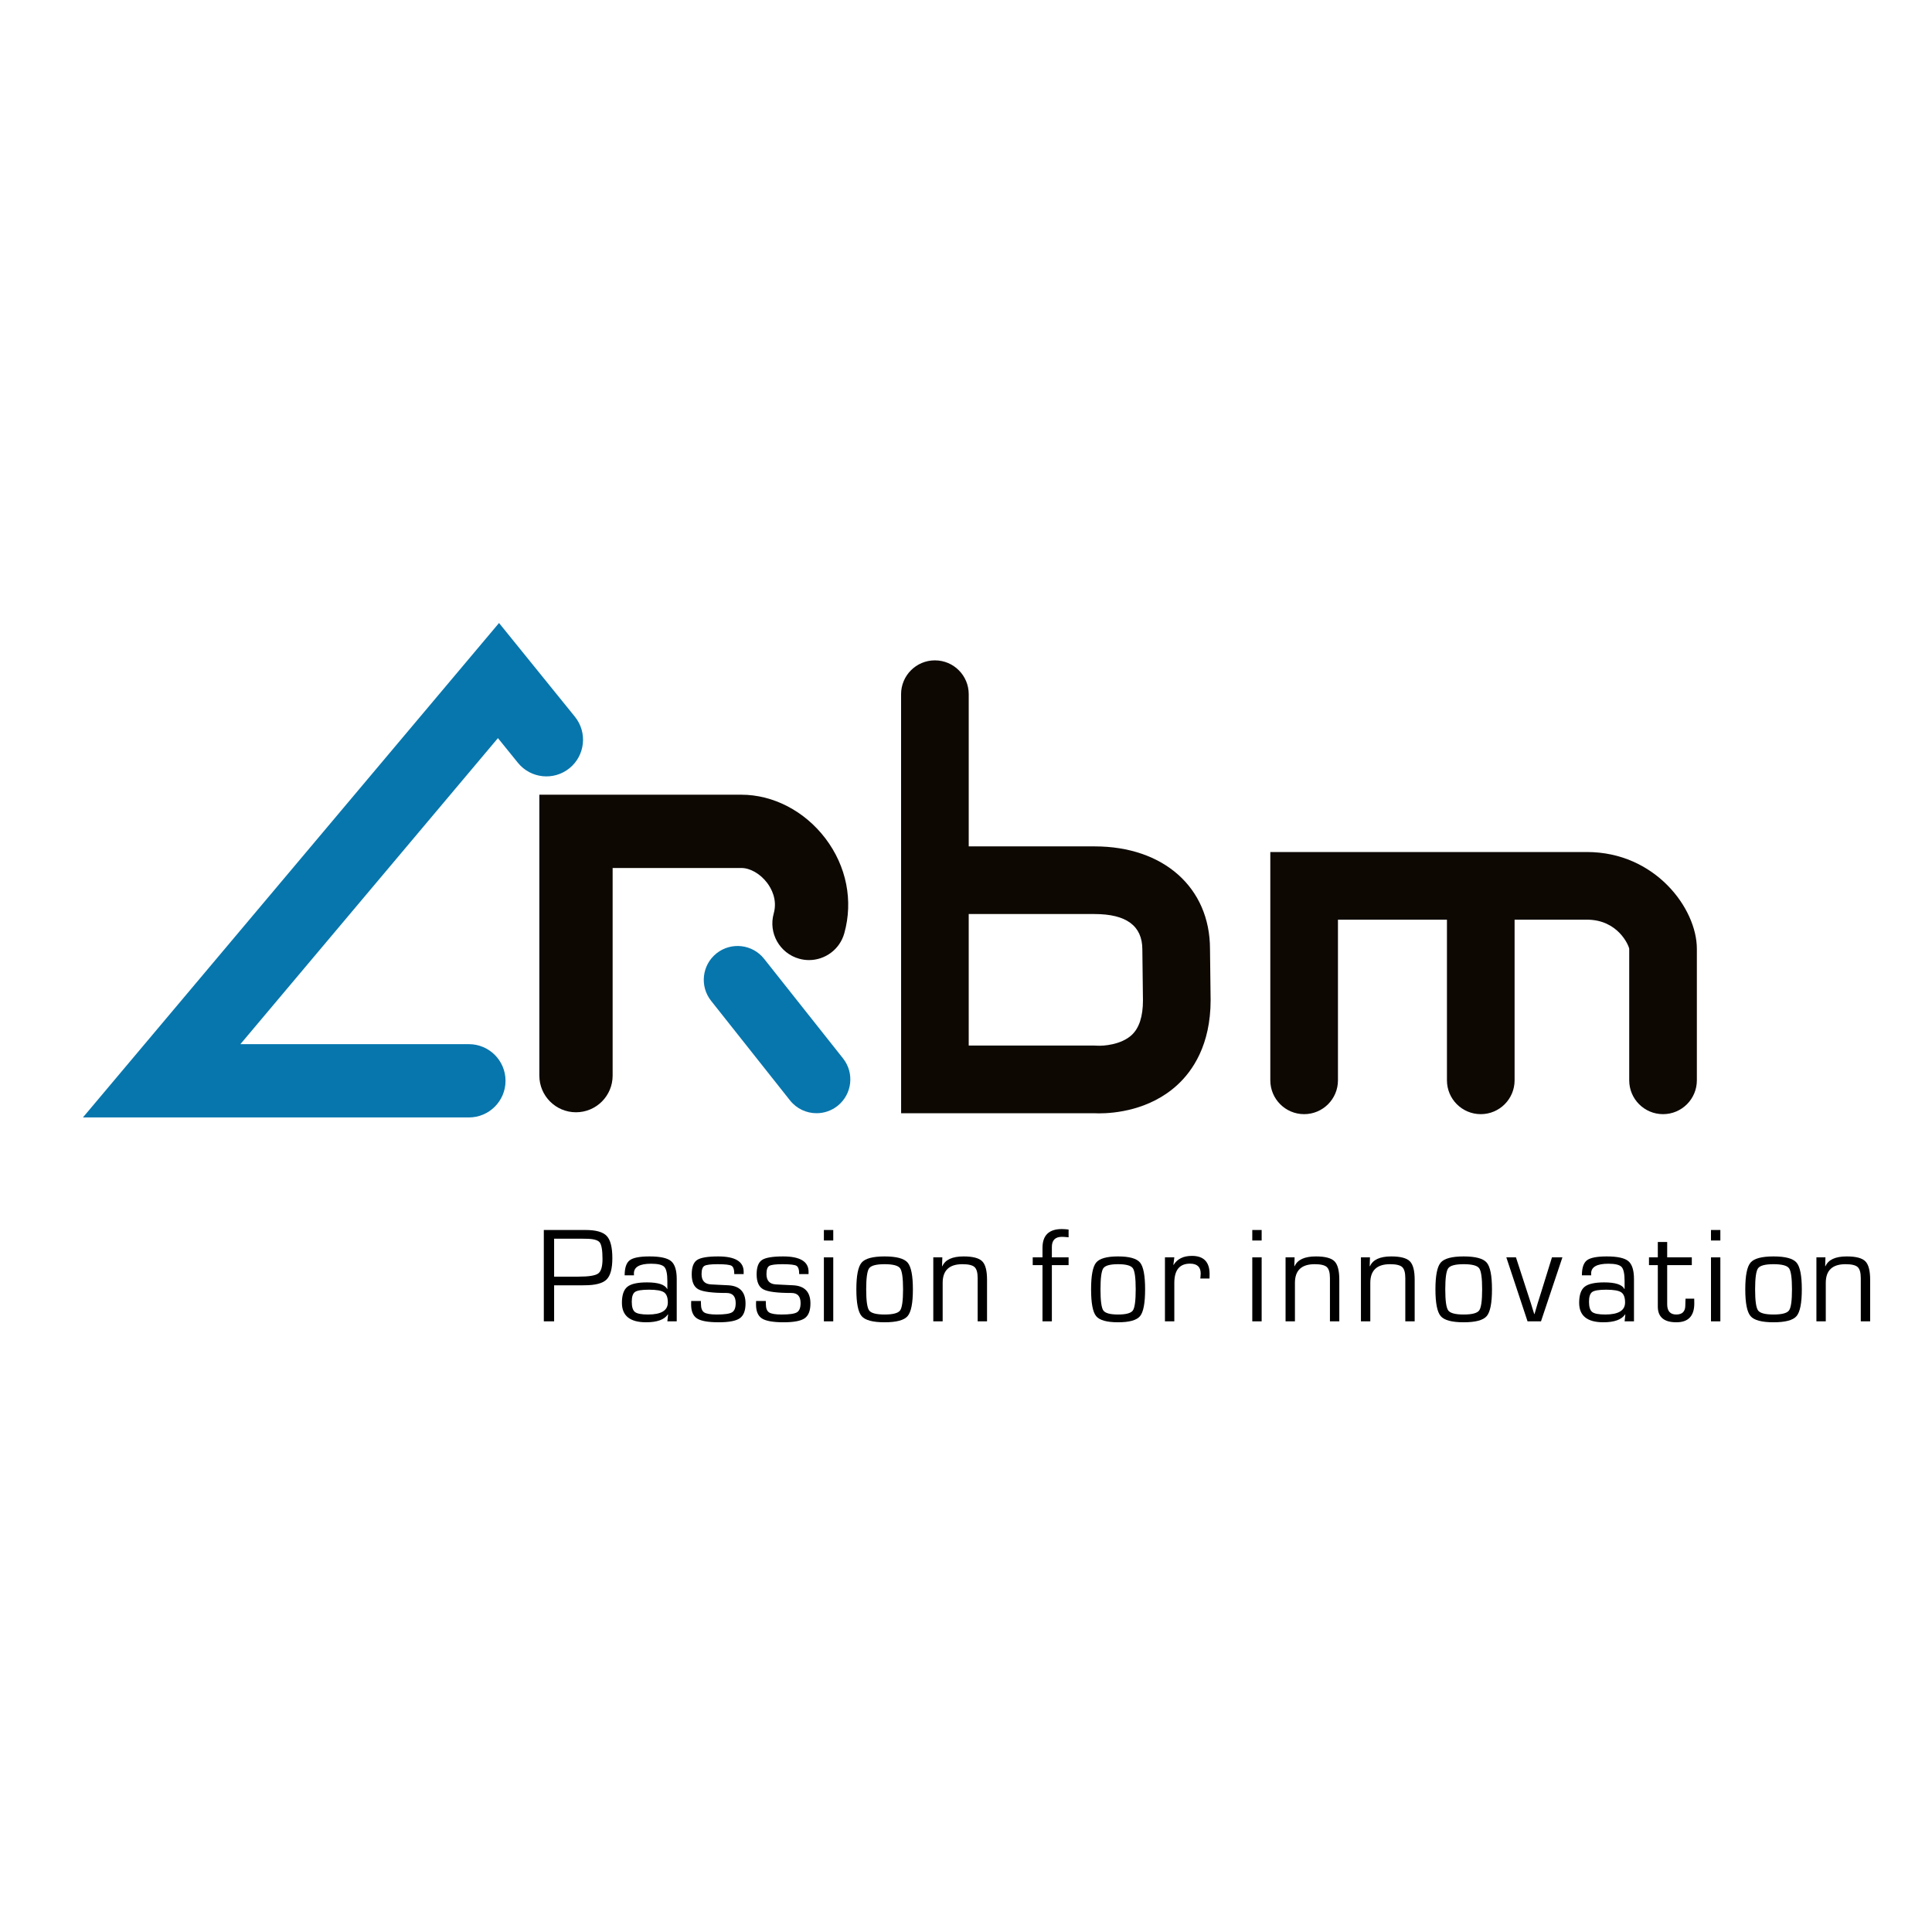 <?xml version="1.0" encoding="utf-8"?>
<!-- Generator: Adobe Illustrator 15.0.0, SVG Export Plug-In . SVG Version: 6.00 Build 0)  -->
<!DOCTYPE svg PUBLIC "-//W3C//DTD SVG 1.1//EN" "http://www.w3.org/Graphics/SVG/1.1/DTD/svg11.dtd">
<svg version="1.1" id="Calque_1" xmlns="http://www.w3.org/2000/svg" xmlns:xlink="http://www.w3.org/1999/xlink" x="0px" y="0px"
	 width="500px" height="500px" viewBox="0 0 500 500" enable-background="new 0 0 500 500" xml:space="preserve">
<g>
	<g>
		<path fill="#0D0802" d="M213.633,217.004c-5.382-7.098-13.521-11.335-21.771-11.335l-52.278,0.001v72.703
			c0,5.237,4.246,9.483,9.483,9.483c5.237,0,9.483-4.246,9.483-9.483v-53.737l33.312-0.001c2.281,0,4.895,1.504,6.661,3.83
			c1.075,1.419,2.728,4.339,1.714,7.961c-1.412,5.043,1.533,10.276,6.576,11.688c0.854,0.239,1.714,0.354,2.562,0.354
			c4.146,0,7.955-2.74,9.127-6.929C220.855,233.129,219.082,224.187,213.633,217.004z"/>
	</g>
	<g>
		<path fill="#0776AD" d="M211.32,288.1c-2.582,0-5.137-1.137-6.866-3.317l-20.425-25.772c-3.003-3.788-2.365-9.295,1.423-12.298
			c3.79-3,9.295-2.364,12.296,1.424l20.425,25.773c3.003,3.788,2.365,9.295-1.423,12.297
			C215.143,287.481,213.225,288.1,211.32,288.1z"/>
	</g>
	<g>
		<g>
			<path fill="#0D0802" d="M284.424,288.137c-0.598,0-1.077-0.019-1.416-0.037h-49.799l-0.011-108.446
				c0-4.834,3.919-8.753,8.753-8.753c4.834,0,8.754,3.919,8.754,8.753v39.391h32.583c17.861,0,29.859,10.68,29.859,26.577
				l0.159,13.198c0,11.626-4.676,18.344-8.597,21.95C297.557,287.347,288.4,288.137,284.424,288.137z M250.705,270.593h32.583
				c0.244,0,0.488,0.009,0.733,0.029c1.473,0.097,6.158-0.221,8.896-2.794c1.912-1.796,2.88-4.792,2.88-8.905l-0.157-13.198
				c0-6.122-4.156-9.173-12.353-9.173h-32.583V270.593z"/>
		</g>
	</g>
	<g>
		<path fill="#0D0802" d="M410.698,220.503h-81.942l0.001,59.086c0,4.834,3.919,8.754,8.754,8.754c4.834,0,8.753-3.92,8.753-8.754
			v-41.58h28.205v41.58c0,4.834,3.92,8.754,8.754,8.754s8.754-3.92,8.754-8.754v-41.58h18.722c8.076,0,10.84,6.713,10.942,7.539
			v34.041c0,4.834,3.919,8.754,8.753,8.754c4.835,0,8.754-3.92,8.754-8.754v-34.041C439.147,235.09,428.323,220.503,410.698,220.503
			z"/>
	</g>
	<g>
		<g>
			<path fill="#0776AD" d="M121.347,289.193H21.461l107.688-127.962l19.628,24.248c3.296,4.071,2.667,10.042-1.403,13.338
				c-4.069,3.295-10.043,2.667-13.337-1.404l-5.173-6.389l-66.652,79.204h59.136c5.237,0,9.483,4.245,9.483,9.482
				C130.83,284.948,126.584,289.193,121.347,289.193z"/>
		</g>
	</g>
	<g>
		<path d="M140.74,341.962v-23.64h9.925h0.901c2.667,0,4.485,0.513,5.455,1.541c0.971,1.027,1.455,2.95,1.455,5.768
			c0,2.701-0.504,4.544-1.515,5.525c-1.011,0.979-2.908,1.472-5.69,1.472l-1.039,0.018h-6.824v9.316H140.74z M143.408,330.394h6.321
			c2.645,0,4.34-0.271,5.083-0.814c0.745-0.543,1.117-1.789,1.117-3.74c0-2.287-0.251-3.732-0.752-4.339
			c-0.503-0.605-1.696-0.91-3.578-0.91l-1.021-0.017h-7.17V330.394z"/>
		<path d="M164.07,330.048h-2.408c0-1.93,0.436-3.225,1.308-3.89c0.872-0.662,2.577-0.996,5.117-0.996
			c2.76,0,4.625,0.408,5.595,1.221c0.969,0.815,1.455,2.365,1.455,4.65v10.929h-2.425l0.19-1.783l-0.052-0.018
			c-0.923,1.363-2.8,2.044-5.629,2.044c-4.179,0-6.269-1.68-6.269-5.039c0-1.998,0.467-3.379,1.403-4.141
			c0.935-0.761,2.625-1.144,5.074-1.144c2.91,0,4.653,0.572,5.231,1.716l0.052-0.018v-2.01c0-1.893-0.26-3.12-0.779-3.68
			c-0.521-0.56-1.657-0.839-3.412-0.839c-2.979,0-4.468,0.836-4.468,2.51C164.053,329.643,164.059,329.804,164.07,330.048z
			 M167.967,333.771c-1.859,0-3.069,0.196-3.629,0.588c-0.559,0.394-0.839,1.237-0.839,2.529c0,1.339,0.276,2.226,0.831,2.658
			c0.554,0.434,1.681,0.649,3.378,0.649c3.418,0,5.126-1.038,5.126-3.116c0-1.306-0.332-2.183-0.996-2.633
			S169.883,333.771,167.967,333.771z"/>
		<path d="M192.457,329.735h-2.425c0-1.155-0.234-1.87-0.701-2.148c-0.467-0.276-1.671-0.415-3.612-0.415
			c-1.8,0-2.943,0.147-3.429,0.442c-0.484,0.294-0.727,1.002-0.727,2.121c0,1.697,0.814,2.586,2.442,2.667l1.957,0.104l2.478,0.121
			c3.001,0.149,4.502,1.72,4.502,4.71c0,1.859-0.496,3.136-1.489,3.828c-0.993,0.693-2.812,1.039-5.455,1.039
			c-2.714,0-4.582-0.329-5.604-0.988c-1.021-0.657-1.533-1.863-1.533-3.618l0.017-0.9h2.512l0.017,0.779
			c0,1.084,0.278,1.81,0.832,2.173c0.555,0.362,1.646,0.545,3.272,0.545c1.998,0,3.311-0.19,3.941-0.571
			c0.628-0.381,0.943-1.178,0.943-2.39c0-1.743-0.791-2.615-2.372-2.615c-3.683,0-6.105-0.312-7.266-0.936
			c-1.16-0.622-1.74-1.917-1.74-3.88c0-1.857,0.459-3.097,1.376-3.714c0.918-0.618,2.746-0.928,5.483-0.928
			c4.387,0,6.581,1.323,6.581,3.966V329.735z"/>
		<path d="M209.255,329.735h-2.425c0-1.155-0.233-1.87-0.701-2.148c-0.467-0.276-1.671-0.415-3.612-0.415
			c-1.801,0-2.944,0.147-3.429,0.442c-0.484,0.294-0.727,1.002-0.727,2.121c0,1.697,0.813,2.586,2.442,2.667l1.956,0.104
			l2.478,0.121c3.002,0.149,4.502,1.72,4.502,4.71c0,1.859-0.496,3.136-1.489,3.828c-0.993,0.693-2.812,1.039-5.455,1.039
			c-2.714,0-4.582-0.329-5.604-0.988c-1.021-0.657-1.533-1.863-1.533-3.618l0.017-0.9h2.512l0.017,0.779
			c0,1.084,0.277,1.81,0.832,2.173c0.554,0.362,1.645,0.545,3.272,0.545c1.998,0,3.311-0.19,3.94-0.571
			c0.629-0.381,0.943-1.178,0.943-2.39c0-1.743-0.791-2.615-2.372-2.615c-3.683,0-6.105-0.312-7.266-0.936
			c-1.16-0.622-1.739-1.917-1.739-3.88c0-1.857,0.458-3.097,1.376-3.714c0.917-0.618,2.746-0.928,5.482-0.928
			c4.387,0,6.581,1.323,6.581,3.966V329.735z"/>
		<path d="M215.646,318.322v2.718h-2.424v-2.718H215.646z M215.646,325.405v16.557h-2.424v-16.557H215.646z"/>
		<path d="M228.931,325.162c3.059,0,5.045,0.531,5.958,1.594c0.912,1.063,1.367,3.372,1.367,6.928c0,3.558-0.456,5.865-1.367,6.928
			c-0.914,1.063-2.899,1.594-5.958,1.594c-3.049,0-5.029-0.53-5.94-1.594c-0.912-1.062-1.368-3.37-1.368-6.928
			c0-3.556,0.456-5.864,1.368-6.928C223.902,325.693,225.882,325.162,228.931,325.162z M228.931,327.172
			c-2.147,0-3.479,0.35-3.992,1.048c-0.514,0.698-0.771,2.521-0.771,5.464c0,2.945,0.257,4.766,0.771,5.466
			c0.513,0.697,1.845,1.046,3.992,1.046c2.159,0,3.495-0.349,4.009-1.046c0.514-0.7,0.771-2.521,0.771-5.466
			c0-2.943-0.257-4.766-0.771-5.464S231.089,327.172,228.931,327.172z"/>
		<path d="M241.536,325.405h2.337l-0.068,2.251l0.068,0.053c0.74-1.697,2.575-2.547,5.508-2.547c2.367,0,3.97,0.416,4.806,1.248
			c0.838,0.831,1.257,2.426,1.257,4.78v10.771h-2.425v-10.563v-0.624c0-1.421-0.271-2.375-0.815-2.866
			c-0.542-0.49-1.587-0.736-3.134-0.736c-3.407,0-5.109,1.61-5.109,4.832v9.958h-2.425V325.405z"/>
		<path d="M269.797,341.962v-14.547h-2.529v-2.01h2.529v-2.46c0-3.244,1.668-4.865,5.005-4.865c0.495,0,1.079,0.04,1.749,0.121
			v2.009c-0.785-0.081-1.356-0.121-1.715-0.121c-1.743,0-2.615,0.877-2.615,2.631v2.686h4.33v2.01h-4.33v14.547H269.797z"/>
		<path d="M289.354,325.162c2.923,0,4.819,0.531,5.692,1.594c0.87,1.063,1.306,3.372,1.306,6.928c0,3.558-0.436,5.865-1.306,6.928
			c-0.873,1.063-2.77,1.594-5.692,1.594c-2.912,0-4.804-0.53-5.674-1.594c-0.871-1.062-1.307-3.37-1.307-6.928
			c0-3.556,0.436-5.864,1.307-6.928C284.551,325.693,286.442,325.162,289.354,325.162z M289.354,327.172
			c-2.05,0-3.322,0.35-3.812,1.048c-0.491,0.698-0.737,2.521-0.737,5.464c0,2.945,0.246,4.766,0.737,5.466
			c0.49,0.697,1.763,1.046,3.812,1.046c2.062,0,3.339-0.349,3.83-1.046c0.491-0.7,0.736-2.521,0.736-5.466
			c0-2.943-0.245-4.766-0.736-5.464S291.416,327.172,289.354,327.172z"/>
		<path d="M301.489,325.405h2.425l-0.242,1.905l0.053,0.051c0.957-1.558,2.538-2.338,4.744-2.338c3.049,0,4.574,1.57,4.574,4.712
			l-0.02,1.144h-2.389l0.051-0.416c0.036-0.439,0.053-0.733,0.053-0.884c0-1.697-0.925-2.546-2.771-2.546
			c-2.703,0-4.054,1.67-4.054,5.005v9.924h-2.425V325.405z"/>
		<path d="M326.514,318.322v2.718h-2.424v-2.718H326.514z M326.514,325.405v16.557h-2.424v-16.557H326.514z"/>
		<path d="M332.702,325.405h2.338l-0.068,2.251l0.068,0.053c0.739-1.697,2.574-2.547,5.508-2.547c2.366,0,3.97,0.416,4.806,1.248
			c0.838,0.831,1.256,2.426,1.256,4.78v10.771h-2.424v-10.563v-0.624c0-1.421-0.272-2.375-0.815-2.866
			c-0.543-0.49-1.587-0.736-3.134-0.736c-3.406,0-5.109,1.61-5.109,4.832v9.958h-2.425V325.405z"/>
		<path d="M352.208,325.405h2.338l-0.068,2.251l0.068,0.053c0.739-1.697,2.575-2.547,5.508-2.547c2.366,0,3.97,0.416,4.806,1.248
			c0.837,0.831,1.256,2.426,1.256,4.78v10.771h-2.424v-10.563v-0.624c0-1.421-0.272-2.375-0.815-2.866
			c-0.543-0.49-1.587-0.736-3.135-0.736c-3.405,0-5.109,1.61-5.109,4.832v9.958h-2.424V325.405z"/>
		<path d="M378.797,325.162c3.06,0,5.045,0.531,5.959,1.594c0.912,1.063,1.367,3.372,1.367,6.928c0,3.558-0.455,5.865-1.367,6.928
			c-0.914,1.063-2.899,1.594-5.959,1.594c-3.049,0-5.028-0.53-5.94-1.594c-0.912-1.062-1.368-3.37-1.368-6.928
			c0-3.556,0.456-5.864,1.368-6.928C373.769,325.693,375.748,325.162,378.797,325.162z M378.797,327.172
			c-2.146,0-3.479,0.35-3.992,1.048s-0.771,2.521-0.771,5.464c0,2.945,0.257,4.766,0.771,5.466c0.514,0.697,1.846,1.046,3.992,1.046
			c2.159,0,3.495-0.349,4.01-1.046c0.515-0.7,0.771-2.521,0.771-5.466c0-2.943-0.256-4.766-0.771-5.464
			S380.956,327.172,378.797,327.172z"/>
		<path d="M404.35,325.405l-5.542,16.557h-3.481l-5.489-16.557h2.492l2.929,9.007l0.917,2.822l0.434,1.42l0.45,1.421h0.069
			l0.414-1.403l0.416-1.42l0.884-2.806l2.805-9.041H404.35z"/>
		<path d="M411.804,330.048h-2.408c0-1.93,0.437-3.225,1.309-3.89c0.872-0.662,2.577-0.996,5.117-0.996
			c2.76,0,4.625,0.408,5.596,1.221c0.968,0.815,1.454,2.365,1.454,4.65v10.929h-2.425l0.191-1.783l-0.054-0.018
			c-0.923,1.363-2.799,2.044-5.629,2.044c-4.179,0-6.269-1.68-6.269-5.039c0-1.998,0.468-3.379,1.403-4.141
			c0.936-0.761,2.625-1.144,5.074-1.144c2.91,0,4.652,0.572,5.23,1.716l0.052-0.018v-2.01c0-1.893-0.26-3.12-0.779-3.68
			c-0.521-0.56-1.657-0.839-3.413-0.839c-2.979,0-4.467,0.836-4.467,2.51C411.787,329.643,411.793,329.804,411.804,330.048z
			 M415.701,333.771c-1.86,0-3.069,0.196-3.63,0.588c-0.56,0.394-0.839,1.237-0.839,2.529c0,1.339,0.276,2.226,0.831,2.658
			c0.554,0.434,1.681,0.649,3.378,0.649c3.418,0,5.126-1.038,5.126-3.116c0-1.306-0.332-2.183-0.995-2.633
			C418.907,333.996,417.617,333.771,415.701,333.771z"/>
		<path d="M437.84,325.405v2.01h-6.373v10.131c0,1.767,0.784,2.649,2.354,2.649c1.56,0,2.338-0.79,2.338-2.372l0.018-0.814
			l0.036-0.918h2.25l0.018,1.23c0,3.256-1.547,4.884-4.642,4.884c-3.198,0-4.798-1.356-4.798-4.07v-0.589v-10.131h-2.286v-2.01
			h2.286v-3.982h2.426v3.982H437.84z"/>
		<path d="M445.225,318.322v2.718h-2.424v-2.718H445.225z M445.225,325.405v16.557h-2.424v-16.557H445.225z"/>
		<path d="M458.984,325.162c3.059,0,5.045,0.531,5.957,1.594c0.912,1.063,1.368,3.372,1.368,6.928c0,3.558-0.456,5.865-1.368,6.928
			c-0.912,1.063-2.898,1.594-5.957,1.594c-3.05,0-5.03-0.53-5.941-1.594c-0.912-1.062-1.368-3.37-1.368-6.928
			c0-3.556,0.456-5.864,1.368-6.928C453.954,325.693,455.935,325.162,458.984,325.162z M458.984,327.172
			c-2.147,0-3.48,0.35-3.992,1.048c-0.515,0.698-0.771,2.521-0.771,5.464c0,2.945,0.257,4.766,0.771,5.466
			c0.512,0.697,1.845,1.046,3.992,1.046c2.157,0,3.493-0.349,4.008-1.046c0.515-0.7,0.771-2.521,0.771-5.466
			c0-2.943-0.257-4.766-0.771-5.464S461.142,327.172,458.984,327.172z"/>
		<path d="M470.086,325.405h2.337l-0.068,2.251l0.068,0.053c0.739-1.697,2.574-2.547,5.508-2.547c2.367,0,3.969,0.416,4.807,1.248
			c0.837,0.831,1.256,2.426,1.256,4.78v10.771h-2.425v-10.563v-0.624c0-1.421-0.272-2.375-0.815-2.866
			c-0.542-0.49-1.587-0.736-3.134-0.736c-3.407,0-5.109,1.61-5.109,4.832v9.958h-2.424V325.405z"/>
	</g>
</g>
</svg>
